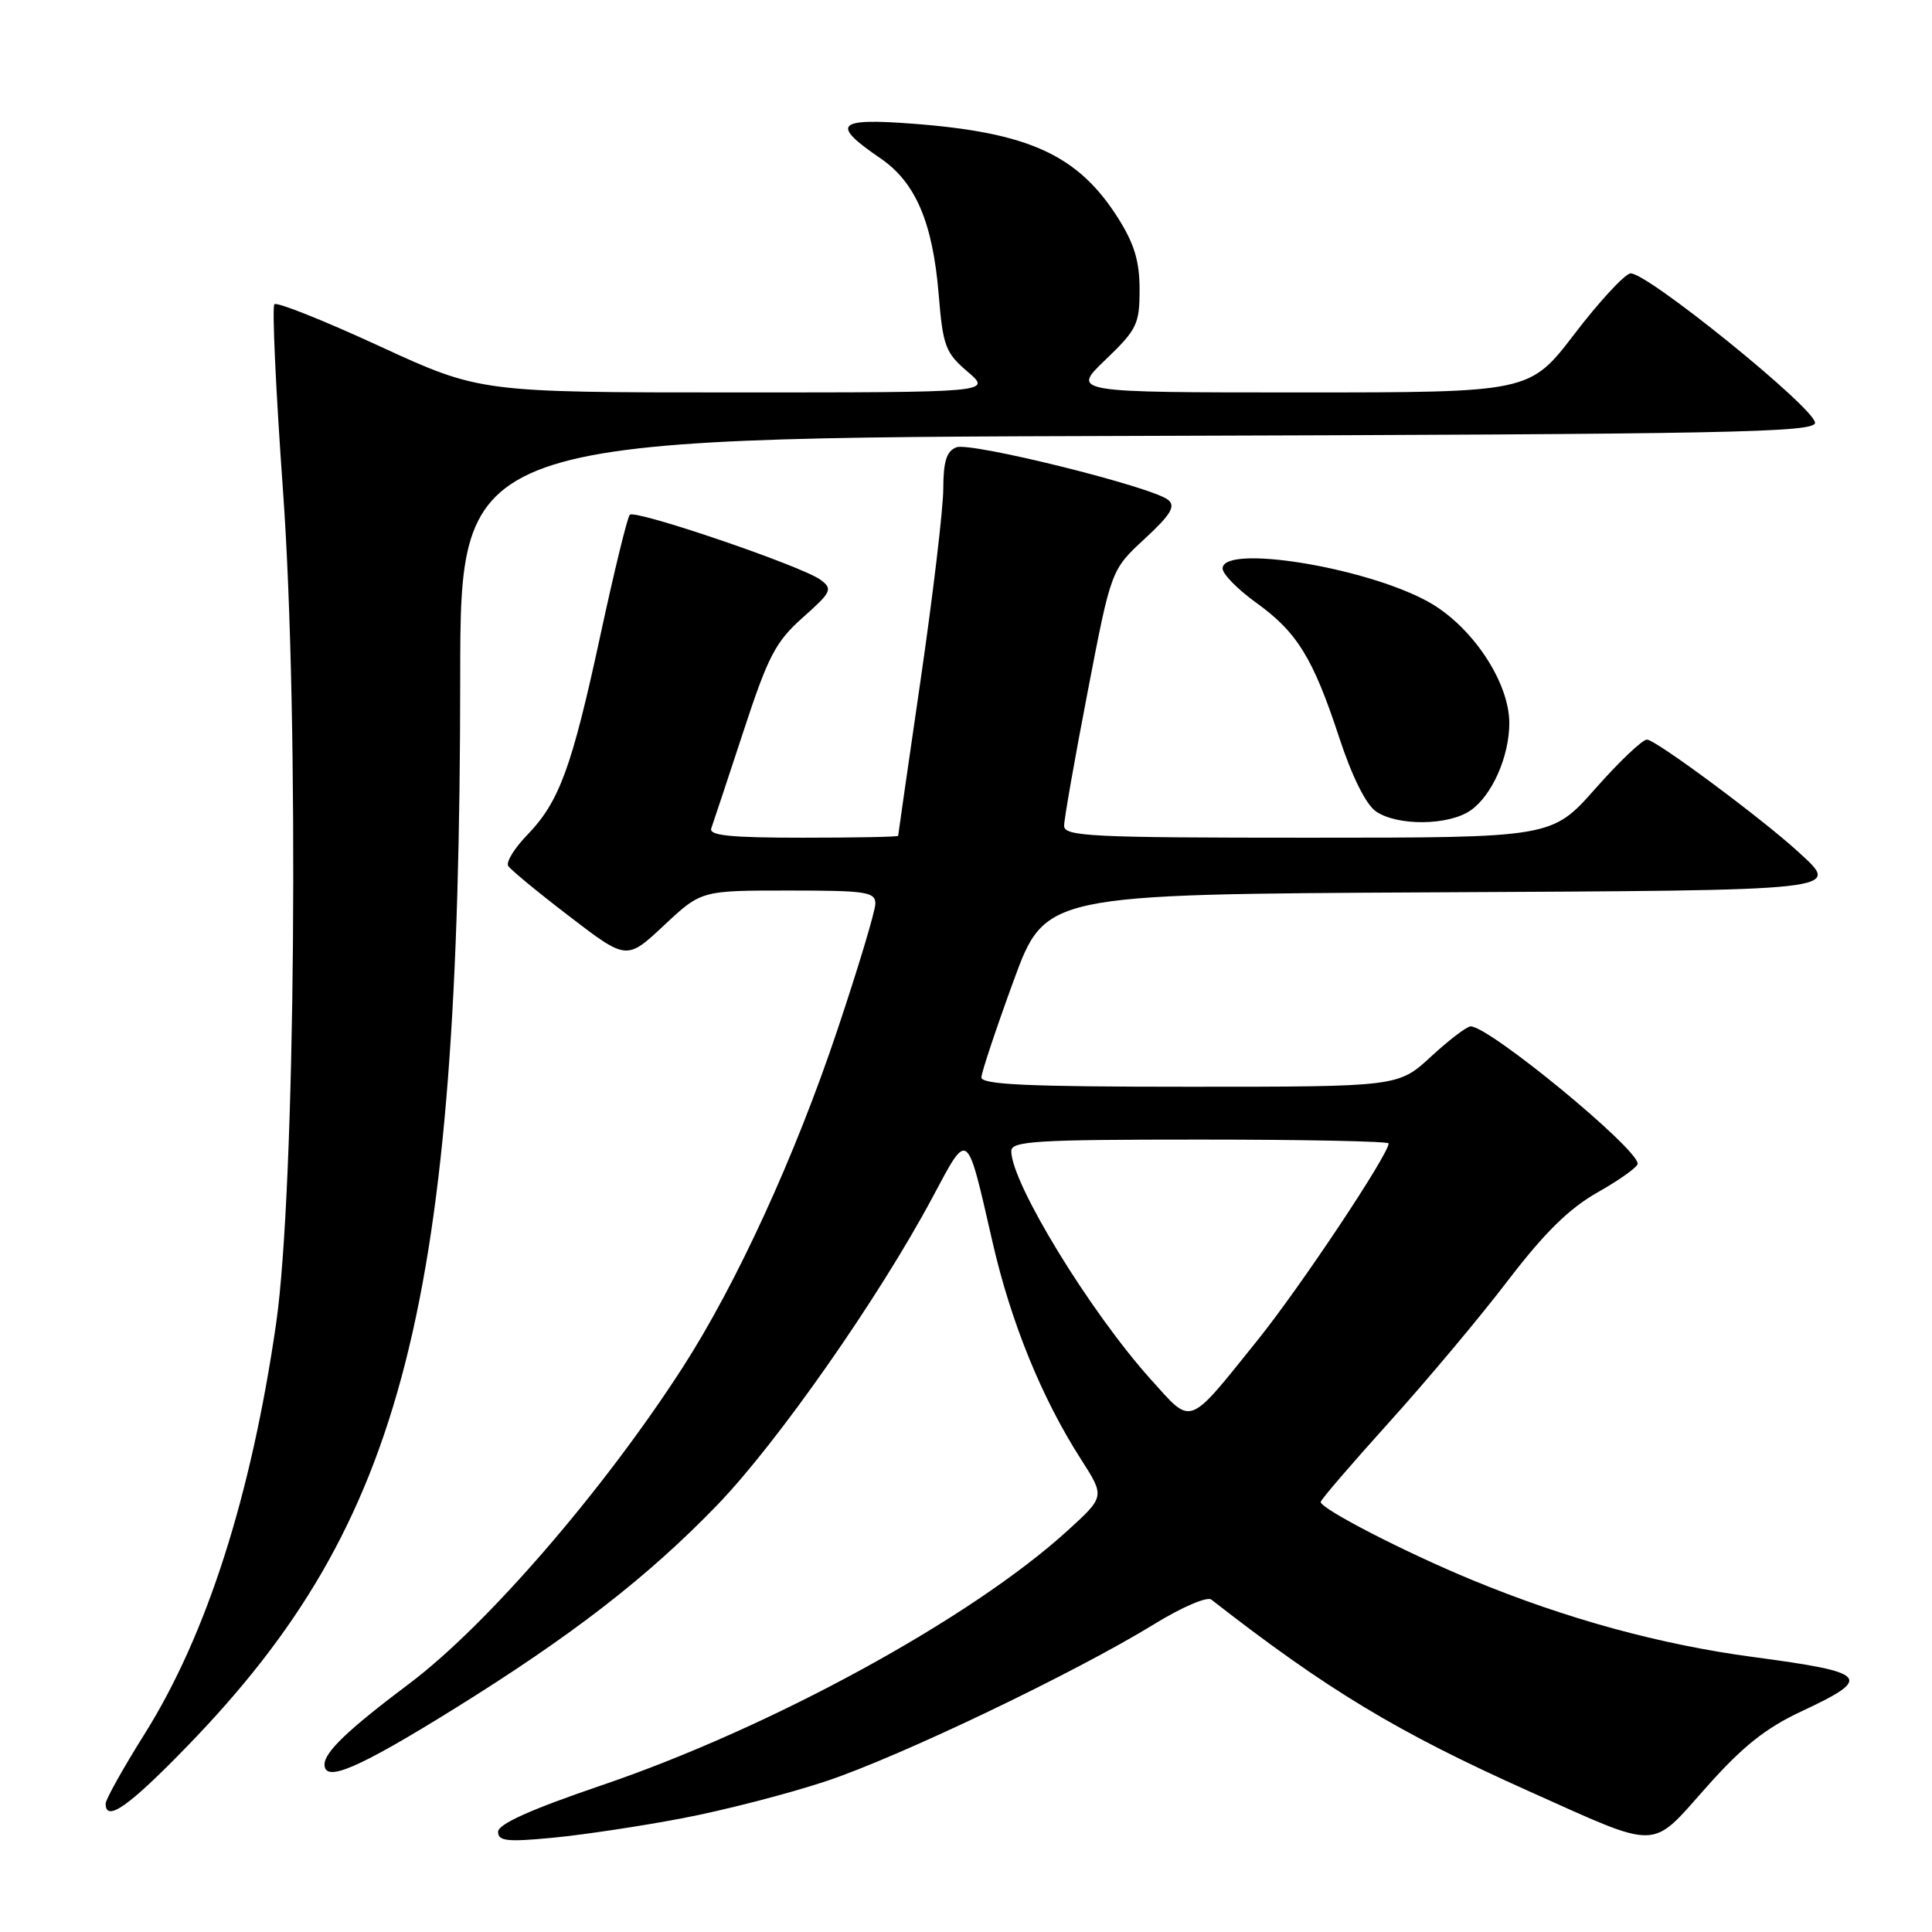 <?xml version="1.0" encoding="UTF-8" standalone="no"?>
<!DOCTYPE svg PUBLIC "-//W3C//DTD SVG 1.1//EN" "http://www.w3.org/Graphics/SVG/1.1/DTD/svg11.dtd" >
<svg xmlns="http://www.w3.org/2000/svg" xmlns:xlink="http://www.w3.org/1999/xlink" version="1.1" viewBox="0 0 256 256">
 <g >
 <path fill="currentColor"
d=" M 90.45 240.92 C 95.92 239.88 104.49 237.67 109.48 236.01 C 119.31 232.73 142.53 221.61 153.00 215.17 C 156.57 212.97 159.95 211.52 160.50 211.95 C 175.84 223.91 185.20 229.56 202.67 237.38 C 220.10 245.19 218.63 245.22 226.08 236.84 C 230.87 231.44 233.95 228.98 238.71 226.76 C 248.26 222.29 247.66 221.61 232.36 219.57 C 220.01 217.92 207.59 214.53 195.10 209.37 C 186.22 205.71 175.00 199.93 175.00 199.02 C 175.00 198.73 179.07 194.00 184.03 188.50 C 189.00 183.00 196.09 174.55 199.78 169.71 C 204.68 163.31 207.92 160.12 211.75 157.96 C 214.64 156.32 217.00 154.63 217.00 154.20 C 217.00 152.16 197.35 136.00 194.87 136.00 C 194.37 136.00 192.00 137.80 189.62 140.00 C 185.28 144.00 185.28 144.00 157.64 144.00 C 136.17 144.00 130.01 143.72 130.04 142.75 C 130.07 142.06 131.98 136.32 134.29 130.00 C 138.50 118.50 138.50 118.50 189.75 118.24 C 245.04 117.96 243.95 118.08 238.25 112.85 C 233.44 108.44 219.37 98.00 218.23 98.00 C 217.62 98.00 214.55 100.92 211.39 104.50 C 205.64 111.00 205.64 111.00 173.32 111.00 C 144.55 111.00 141.00 110.83 141.00 109.42 C 141.00 108.56 142.40 100.57 144.12 91.67 C 147.23 75.50 147.23 75.50 151.66 71.41 C 155.13 68.20 155.81 67.08 154.79 66.24 C 152.72 64.52 128.63 58.54 126.73 59.27 C 125.43 59.77 125.00 61.12 124.99 64.72 C 124.99 67.35 123.64 78.72 122.00 90.00 C 120.36 101.28 119.01 110.61 119.01 110.75 C 119.00 110.89 113.33 111.00 106.39 111.00 C 96.73 111.00 93.89 110.71 94.25 109.75 C 94.50 109.06 96.40 103.33 98.48 97.00 C 101.78 86.93 102.76 85.04 106.37 81.83 C 110.19 78.44 110.37 78.05 108.73 76.83 C 106.33 75.03 84.19 67.48 83.45 68.21 C 83.13 68.53 81.38 75.71 79.56 84.15 C 75.76 101.76 74.11 106.25 69.84 110.66 C 68.15 112.40 67.03 114.24 67.34 114.74 C 67.65 115.24 71.30 118.25 75.47 121.44 C 83.04 127.24 83.04 127.24 87.98 122.62 C 92.91 118.00 92.91 118.00 104.46 118.00 C 114.79 118.00 116.00 118.18 115.99 119.75 C 115.98 120.71 113.72 128.25 110.95 136.50 C 105.36 153.20 97.59 170.13 90.46 181.19 C 79.92 197.54 64.46 215.41 54.23 223.09 C 46.14 229.17 43.00 232.16 43.00 233.80 C 43.00 236.24 47.38 234.37 60.02 226.53 C 75.78 216.75 85.84 208.96 95.09 199.37 C 103.06 191.10 116.48 171.91 123.55 158.68 C 128.35 149.70 128.05 149.47 131.51 164.56 C 133.95 175.23 138.04 185.26 143.24 193.37 C 146.41 198.31 146.41 198.31 141.45 202.82 C 128.71 214.43 102.22 228.91 79.75 236.55 C 70.35 239.75 66.00 241.70 66.00 242.72 C 66.00 243.96 67.19 244.09 73.25 243.51 C 77.24 243.13 84.98 241.97 90.45 240.92 Z  M 24.87 231.32 C 53.62 201.65 60.94 172.95 60.98 89.76 C 61.00 58.01 61.00 58.01 150.75 57.76 C 229.20 57.53 240.50 57.31 240.50 56.02 C 240.50 54.09 217.96 35.86 216.02 36.23 C 215.21 36.39 211.87 40.00 208.62 44.26 C 202.69 52.00 202.69 52.00 172.33 52.00 C 141.96 52.00 141.96 52.00 146.48 47.67 C 150.65 43.67 151.00 42.96 151.00 38.37 C 151.00 34.60 150.30 32.29 148.12 28.85 C 142.85 20.54 136.33 17.55 120.92 16.39 C 110.82 15.62 110.04 16.46 116.68 20.99 C 121.32 24.16 123.59 29.47 124.38 39.00 C 124.94 45.86 125.27 46.74 128.21 49.25 C 131.42 52.00 131.42 52.00 97.51 52.00 C 63.60 52.00 63.60 52.00 50.27 45.86 C 42.94 42.48 36.68 39.98 36.36 40.31 C 36.03 40.63 36.55 51.77 37.50 65.05 C 39.67 95.20 39.15 157.61 36.59 175.35 C 33.29 198.21 27.38 216.66 19.17 229.74 C 16.33 234.27 14.00 238.43 14.00 238.99 C 14.00 241.53 17.09 239.35 24.87 231.32 Z  M 194.88 107.37 C 197.72 105.38 200.00 100.21 199.99 95.78 C 199.97 90.29 194.95 82.83 189.13 79.67 C 180.74 75.10 162.00 72.11 162.00 75.33 C 162.00 76.06 163.99 78.09 166.42 79.84 C 171.88 83.76 173.99 87.19 177.46 97.75 C 179.13 102.85 180.98 106.57 182.30 107.50 C 185.13 109.48 191.97 109.41 194.88 107.37 Z  M 152.49 182.78 C 144.43 173.82 134.00 156.75 134.00 152.53 C 134.00 151.20 137.24 151.00 159.00 151.00 C 172.75 151.00 184.00 151.23 184.00 151.51 C 184.00 152.97 172.29 170.55 166.65 177.56 C 157.26 189.23 158.04 188.94 152.49 182.78 Z "/>
</g>
</svg>